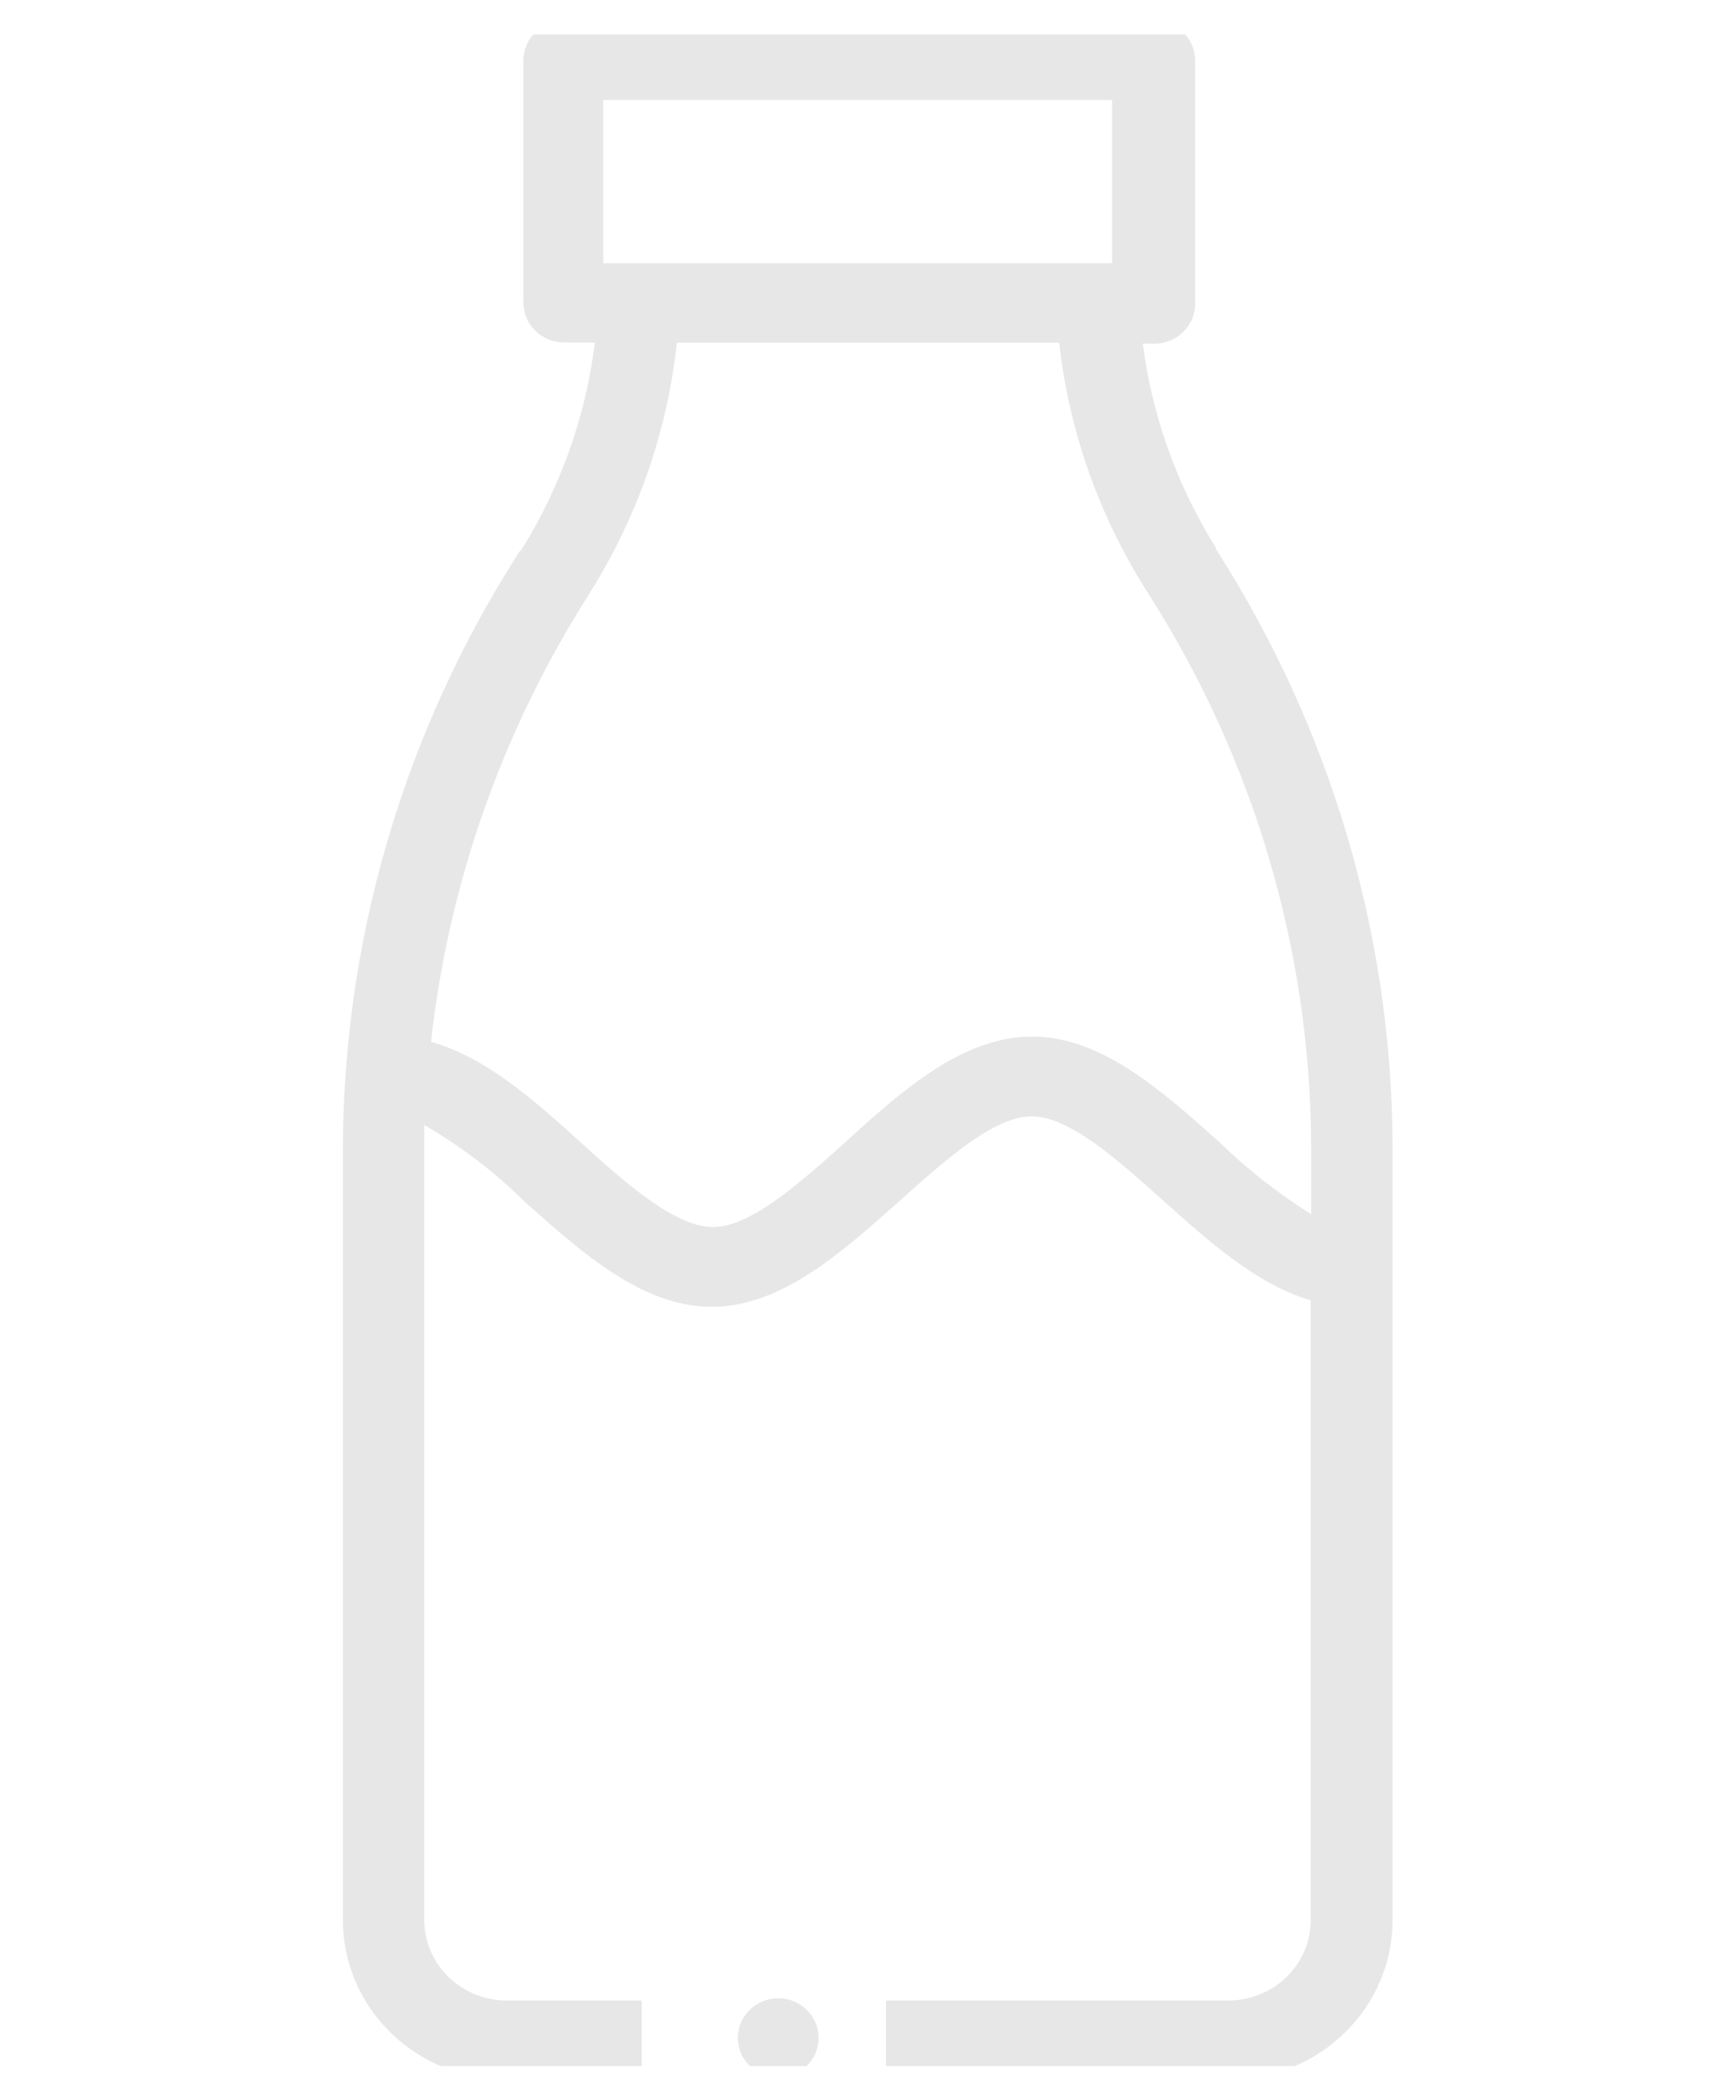 <svg width="43" height="52" viewBox="0 0 43 52" fill="none" xmlns="http://www.w3.org/2000/svg">
<g clip-path="url(#clip0_203_2257)">
<path d="M30.112 13.587C30.114 13.576 30.114 13.564 30.112 13.553C29.151 12.014 28.536 10.295 28.307 8.509H28.594C28.862 8.509 29.118 8.405 29.307 8.221C29.497 8.038 29.603 7.788 29.603 7.528V1.494C29.603 1.234 29.497 0.984 29.307 0.801C29.118 0.617 28.862 0.513 28.594 0.513H13.974C13.706 0.513 13.45 0.617 13.261 0.801C13.072 0.984 12.965 1.234 12.965 1.494V7.499C12.965 7.759 13.072 8.008 13.261 8.192C13.45 8.376 13.706 8.479 13.974 8.479H14.735C14.512 10.294 13.893 12.042 12.92 13.607L12.87 13.651C10.019 18.092 8.503 23.22 8.493 28.455V47.514C8.489 48.032 8.591 48.547 8.791 49.028C8.992 49.509 9.288 49.946 9.662 50.316C10.037 50.685 10.482 50.98 10.974 51.182C11.465 51.384 11.993 51.49 12.527 51.494H15.895V49.533H12.527C12.258 49.529 11.992 49.474 11.746 49.37C11.499 49.267 11.275 49.117 11.088 48.929C10.901 48.742 10.753 48.52 10.654 48.277C10.555 48.034 10.506 47.775 10.51 47.514V28.455C10.51 28.254 10.51 28.058 10.51 27.857C11.415 28.38 12.247 29.014 12.986 29.744C14.422 31.028 15.915 32.357 17.629 32.357C19.343 32.357 20.83 31.028 22.272 29.744C23.427 28.71 24.622 27.641 25.554 27.641C26.487 27.641 27.677 28.71 28.831 29.744C29.986 30.778 31.166 31.822 32.466 32.195V47.514C32.47 47.775 32.421 48.034 32.322 48.277C32.223 48.52 32.076 48.742 31.888 48.929C31.701 49.117 31.478 49.267 31.231 49.37C30.984 49.474 30.719 49.529 30.45 49.533H21.945V51.494H30.46C30.994 51.49 31.521 51.384 32.013 51.182C32.504 50.98 32.95 50.685 33.324 50.316C33.699 49.946 33.995 49.509 34.196 49.028C34.396 48.547 34.497 48.032 34.493 47.514V28.357C34.474 23.133 32.957 18.018 30.112 13.587ZM14.942 2.474H27.546V6.518H14.942V2.474ZM32.477 30.062C31.657 29.55 30.896 28.953 30.208 28.283C28.766 26.994 27.279 25.666 25.564 25.666C23.85 25.666 22.358 26.984 20.936 28.283C19.782 29.317 18.587 30.381 17.659 30.381C16.732 30.381 15.516 29.317 14.382 28.283C13.248 27.249 12.007 26.16 10.676 25.798C11.11 21.871 12.444 18.089 14.579 14.729L14.649 14.616C15.809 12.748 16.532 10.655 16.767 8.484H26.235C26.474 10.624 27.191 12.687 28.337 14.528L28.408 14.641C31.049 18.76 32.458 23.513 32.477 28.366V30.062Z" fill="#E7E7E7"/>
<path d="M20.276 50.457C20.276 49.915 19.828 49.477 19.276 49.477C18.724 49.477 18.276 49.915 18.276 50.457C18.276 50.998 18.724 51.437 19.276 51.437C19.828 51.437 20.276 50.998 20.276 50.457Z" fill="#E7E7E7"/>
</g>
<defs>
<clipPath id="clip0_203_2257">
<rect width="41.44" height="50.301" fill="white" transform="translate(0.773 0.853)"/>
</clipPath>
</defs>
</svg>
